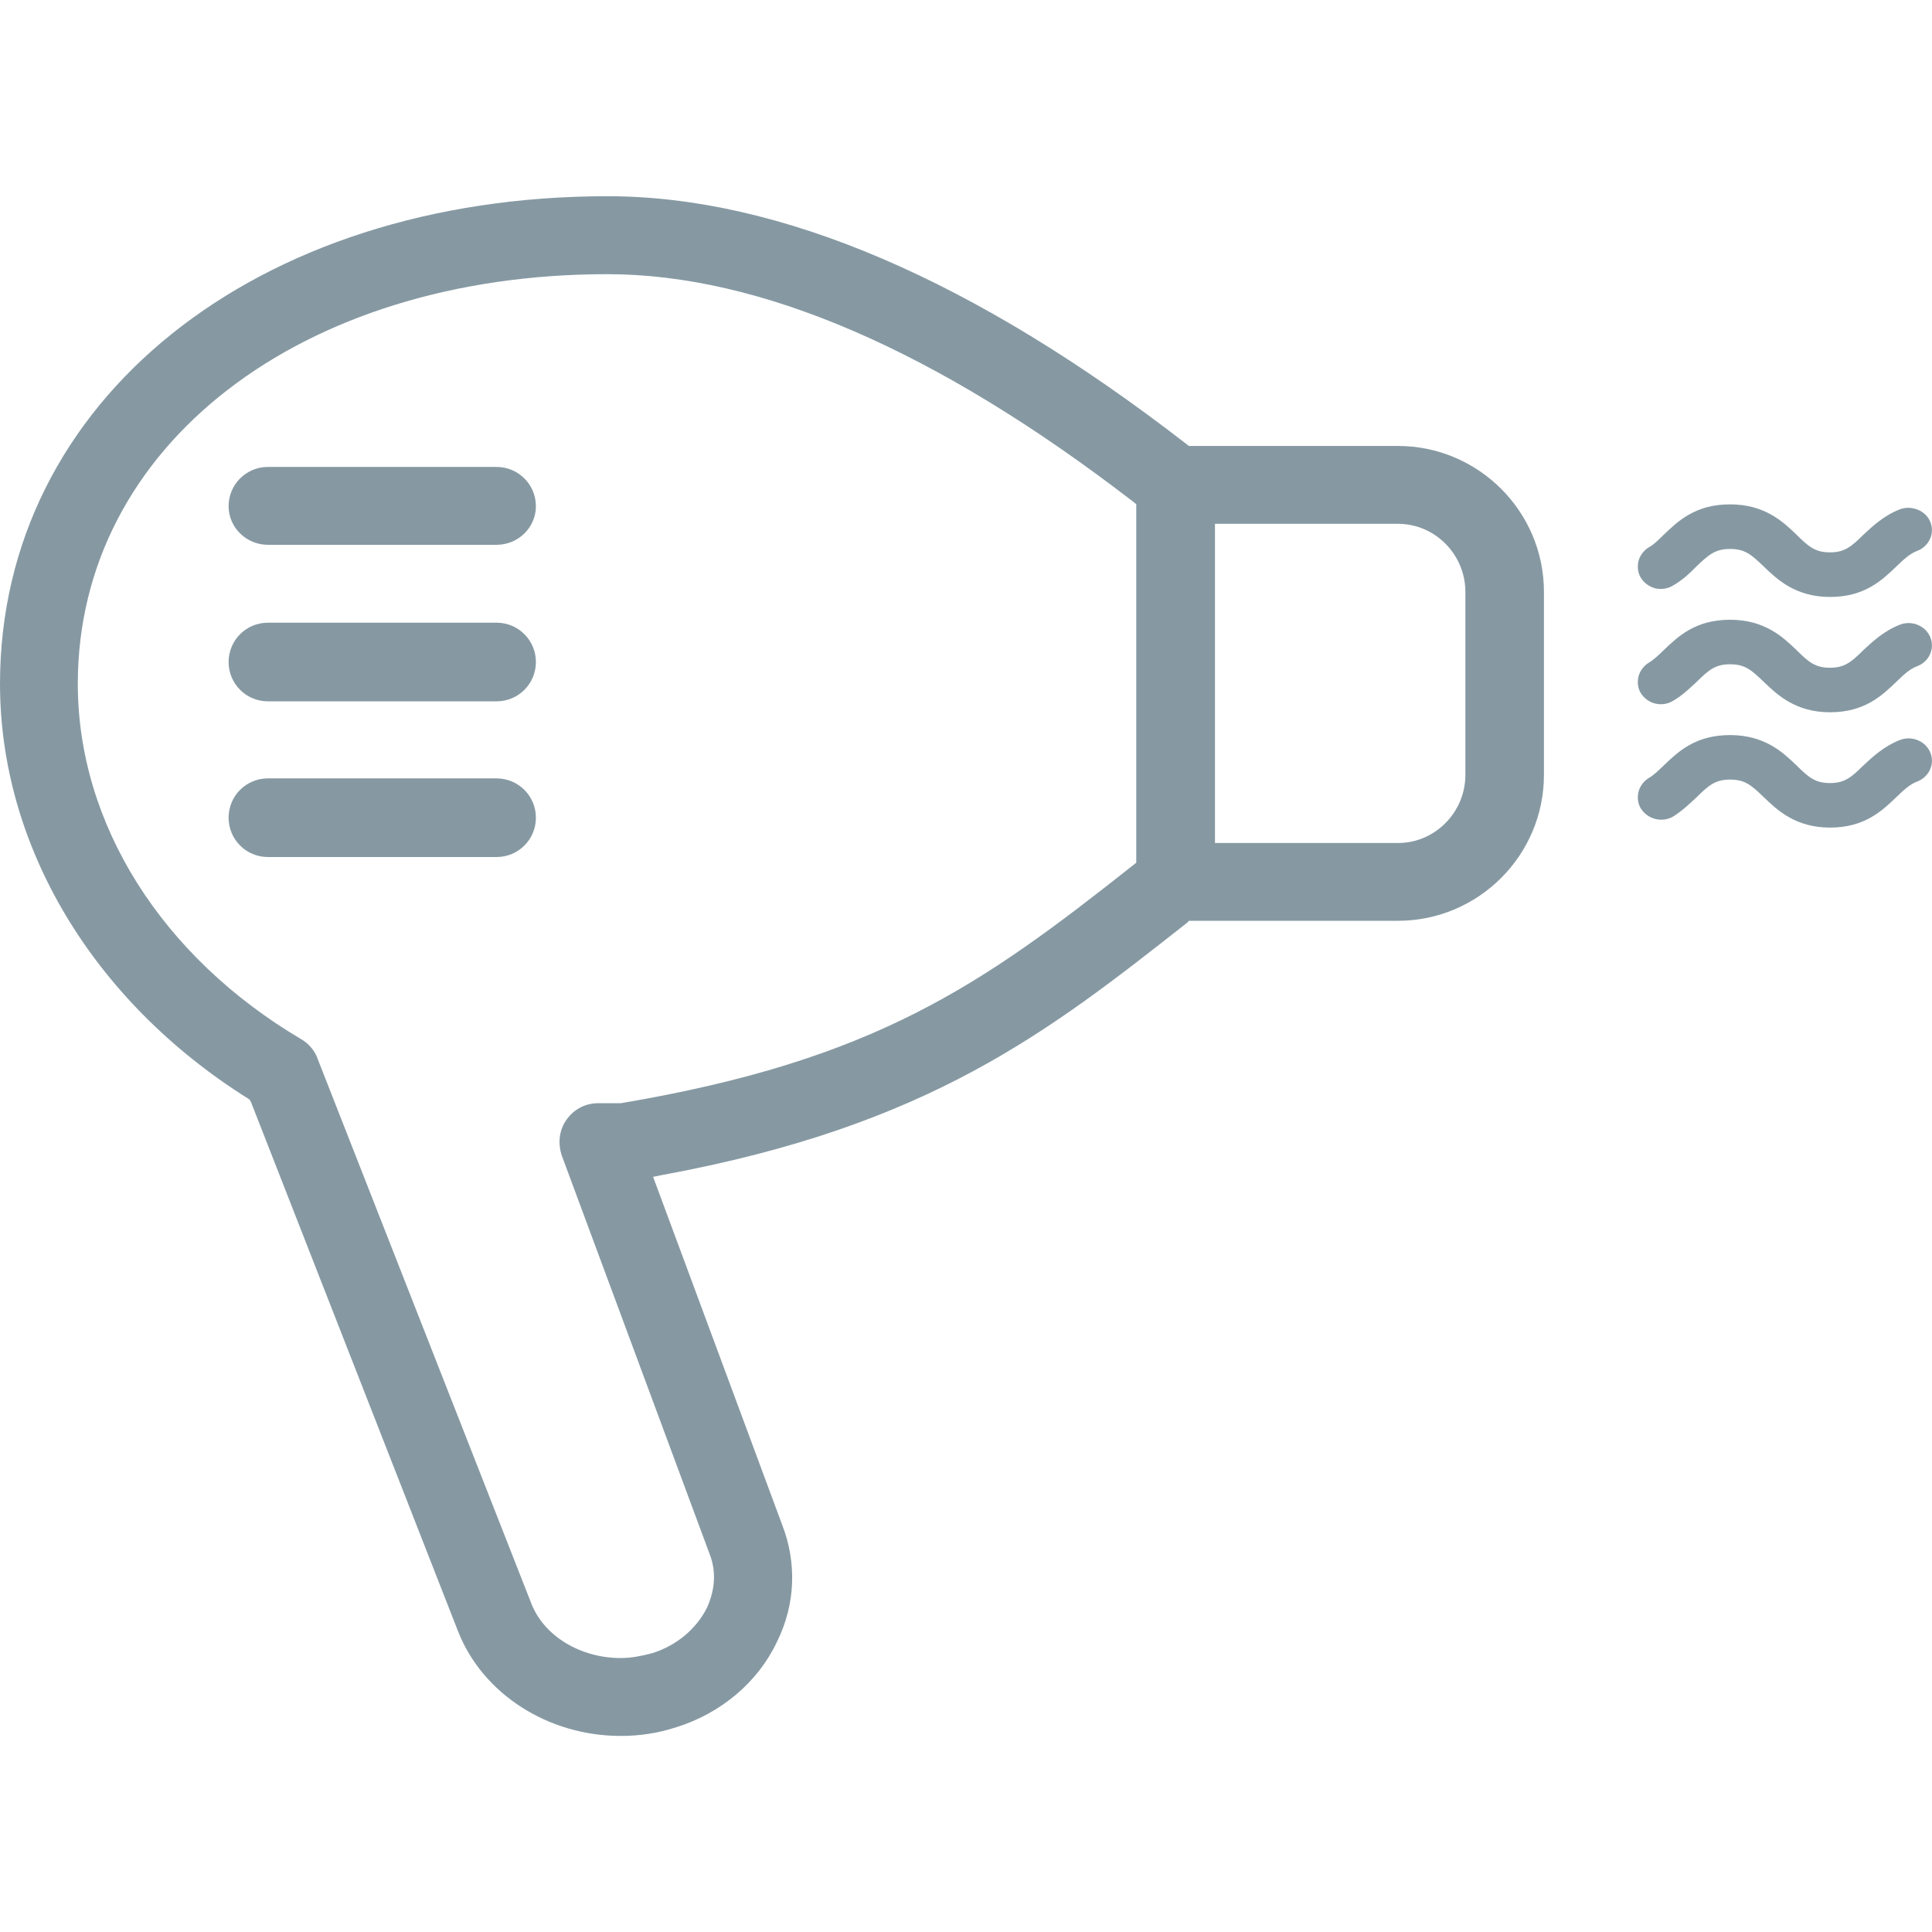 <?xml version="1.0" encoding="utf-8"?>
<!-- Generator: Adobe Illustrator 24.0.0, SVG Export Plug-In . SVG Version: 6.00 Build 0)  -->
<svg version="1.1" id="Layer_1" xmlns="http://www.w3.org/2000/svg" xmlns:xlink="http://www.w3.org/1999/xlink" x="0px" y="0px"
	 viewBox="0 0 256 256" style="enable-background:new 0 0 256 256;" xml:space="preserve">
<style type="text/css">
	.st0{fill:#8699A3;}
</style>
<g>
	<g>
		<path class="st0" d="M185.24,59.09h-27.7l-0.37-0.28C129.1,37.06,103.26,26,80.49,26C33.83,26,0,53.14,0,90.6
			c0,21.47,12.27,42.01,32.81,54.93l0.28,0.19l0.19,0.37l27.42,70.08c3.25,8.27,11.9,13.85,21.56,13.85c2.51,0,4.93-0.37,7.25-1.12
			c6.04-1.86,10.97-6.04,13.48-11.43c2.42-4.93,2.6-10.41,0.65-15.43l-17.1-46.1l1.39-0.28c35.23-6.51,51.03-18.96,69.34-33.37
			l0.28-0.28h27.7c10.6,0,19.33-8.64,19.33-19.33V78.42C204.58,67.73,195.84,59.09,185.24,59.09z M150.57,114.3l-0.46,0.37
			c-20.08,15.89-34.2,25.84-67.85,31.51h-2.79c-0.09,0-0.09,0-0.19,0c-1.67,0-3.16,0.74-4.18,2.14c-1.02,1.39-1.21,3.16-0.65,4.83
			l19.52,52.61c1.21,2.97,0.46,5.58-0.28,7.25c-1.39,2.79-4,5.02-7.25,6.04c-1.39,0.37-2.79,0.65-4.18,0.65
			c-5.3,0-10.22-2.88-11.9-7.34l-28.26-72.03c-0.37-1.12-1.21-2.05-2.14-2.6c-18.59-10.97-29.65-28.63-29.65-47.12
			c0-31.51,29.56-54.28,70.17-54.28c20.26,0,43.69,10.13,69.62,30.11l0.46,0.37V114.3z M194.17,102.68c0,4.93-4,9.02-8.92,9.02
			h-24.26V69.41h24.26c4.93,0,8.92,4.09,8.92,9.02V102.68z"/>
	</g>
	<g>
		<path class="st0" d="M71.01,67.08c0,2.79-2.32,5.11-5.21,5.11h-30.3c-2.88,0-5.21-2.32-5.21-5.11c0-2.88,2.32-5.21,5.21-5.21h30.3
			C68.69,61.88,71.01,64.2,71.01,67.08z"/>
	</g>
	<g>
		<path class="st0" d="M71.01,87.72c0,2.88-2.32,5.21-5.21,5.21h-30.3c-2.88,0-5.21-2.32-5.21-5.21c0-2.88,2.32-5.21,5.21-5.21h30.3
			C68.69,82.51,71.01,84.84,71.01,87.72z"/>
	</g>
	<g>
		<path class="st0" d="M71.01,108.35c0,2.88-2.32,5.21-5.21,5.21h-30.3c-2.88,0-5.21-2.32-5.21-5.21s2.32-5.21,5.21-5.21h30.3
			C68.69,103.15,71.01,105.47,71.01,108.35z"/>
	</g>
	<g>
		<path class="st0" d="M254.03,88.28c-0.99,0.37-1.77,1.11-2.76,2.07c-1.88,1.8-4.19,4.03-8.78,4.03c-4.58,0-7.01-2.33-8.78-4.03
			c-1.66-1.59-2.48-2.33-4.47-2.33c-1.93,0-2.82,0.74-4.42,2.33c-0.88,0.8-1.82,1.75-3.09,2.49c-1.44,0.9-3.31,0.48-4.25-0.9
			c-0.44-0.64-0.55-1.43-0.39-2.23c0.17-0.74,0.66-1.43,1.32-1.86c0.72-0.42,1.38-1.06,2.04-1.7c1.88-1.8,4.19-4.03,8.78-4.03
			c4.64,0,7.06,2.33,8.83,4.03c1.6,1.59,2.48,2.33,4.42,2.33c1.93,0,2.82-0.74,4.42-2.33c1.21-1.11,2.7-2.55,4.91-3.4
			c1.6-0.58,3.37,0.21,3.97,1.7C256.41,86,255.58,87.7,254.03,88.28z"/>
	</g>
	<g>
		<path class="st0" d="M254.03,73c-0.99,0.37-1.82,1.17-2.76,2.07c-1.88,1.8-4.19,4.03-8.78,4.03c-4.58,0-7.01-2.33-8.78-4.03
			c-1.66-1.59-2.48-2.33-4.47-2.33c-1.93,0-2.82,0.74-4.47,2.33c-0.83,0.85-1.77,1.75-3.04,2.49c-0.66,0.42-1.49,0.58-2.32,0.42
			c-0.77-0.21-1.49-0.64-1.93-1.33c-0.44-0.64-0.55-1.43-0.39-2.23c0.17-0.74,0.66-1.43,1.32-1.86c0.72-0.37,1.32-1.01,2.04-1.7
			c1.88-1.8,4.19-4.03,8.78-4.03c4.64,0,7.06,2.33,8.83,4.03c1.6,1.59,2.48,2.33,4.42,2.33c1.93,0,2.82-0.74,4.42-2.33
			c1.21-1.11,2.7-2.55,4.91-3.4c1.55-0.53,3.37,0.21,3.97,1.7C256.41,70.72,255.58,72.42,254.03,73z"/>
	</g>
	<g>
		<path class="st0" d="M254.03,103.56c-0.99,0.37-1.82,1.17-2.76,2.07c-1.88,1.8-4.19,4.03-8.78,4.03c-4.58,0-7.01-2.33-8.78-4.03
			c-1.66-1.59-2.48-2.33-4.47-2.33c-1.93,0-2.82,0.74-4.42,2.33c-0.88,0.8-1.82,1.75-3.09,2.55c-1.44,0.85-3.31,0.42-4.25-0.96
			c-0.44-0.64-0.55-1.43-0.39-2.23c0.17-0.74,0.66-1.43,1.32-1.86c0.66-0.37,1.27-0.96,2.04-1.7c1.88-1.8,4.19-4.03,8.78-4.03
			c4.64,0,7.06,2.33,8.83,4.03c1.6,1.59,2.48,2.33,4.42,2.33c1.93,0,2.82-0.74,4.42-2.33c1.21-1.11,2.7-2.55,4.91-3.4
			c1.6-0.58,3.37,0.21,3.97,1.7C256.41,101.28,255.58,102.98,254.03,103.56z"/>
	</g>
</g>
</svg>

